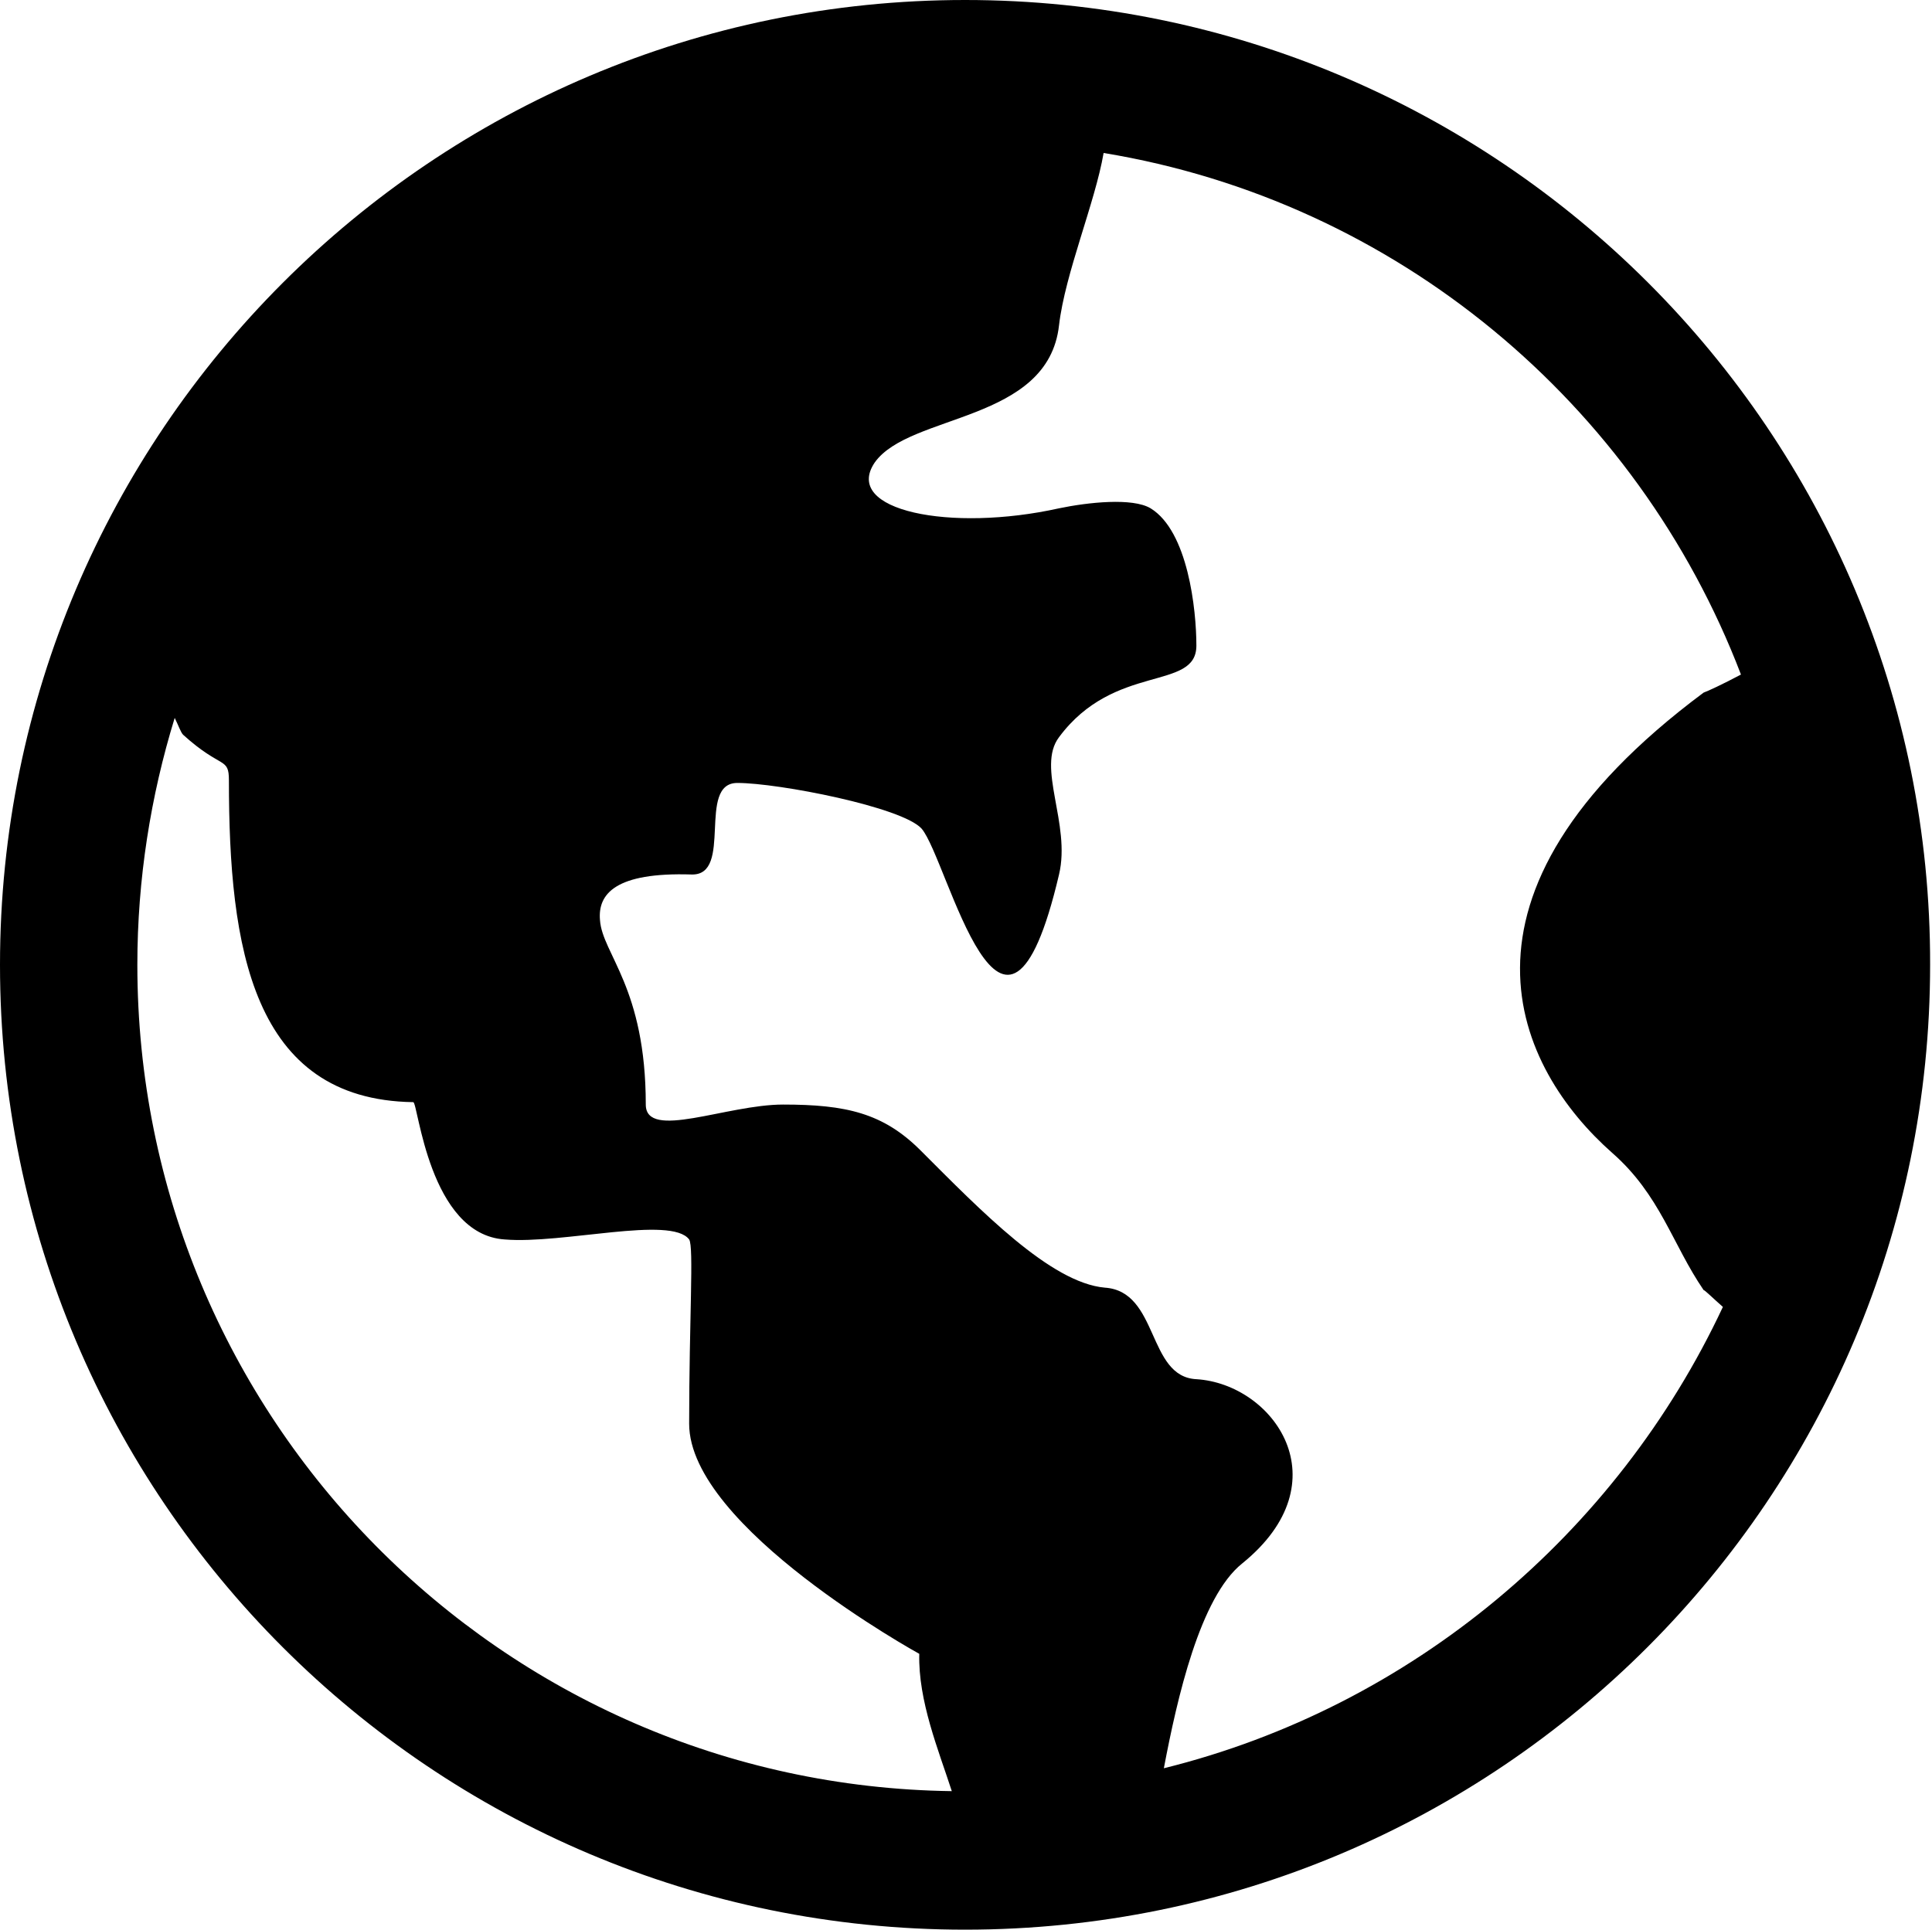 <?xml version="1.0" standalone="no"?><!DOCTYPE svg PUBLIC "-//W3C//DTD SVG 1.1//EN" "http://www.w3.org/Graphics/SVG/1.1/DTD/svg11.dtd"><svg t="1530176553205" class="icon" style="" viewBox="0 0 1025 1024" version="1.1" xmlns="http://www.w3.org/2000/svg" p-id="14036" xmlns:xlink="http://www.w3.org/1999/xlink" width="200.195" height="200"><defs><style type="text/css"></style></defs><path d="M512 0C229.473 0 0 229.473 0 512c0 283.166 229.473 512 512 512 283.166 0 512-229.473 512-512C1024.639 229.473 795.166 0 512 0zM72.869 512c0-45.383 7.031-89.488 19.815-131.036 1.918 3.835 3.196 7.67 4.474 8.949 20.454 18.537 24.29 11.506 24.29 24.29 0 88.21 12.145 169.388 97.798 170.667 2.557 0 8.31 70.312 48.579 72.869 30.682 2.557 88.21-12.784 97.798 0 2.557 3.835 0 42.187 0 97.798 0 54.971 122.087 122.087 122.087 122.087-0.639 24.929 10.227 51.136 17.258 72.869C265.908 947.296 72.869 752.34 72.869 512zM617.468 938.347c7.031-37.074 19.176-90.767 41.548-108.664 53.693-43.466 16.619-95.241-24.29-97.798-26.207-1.278-19.815-46.662-48.579-48.579-28.764-2.557-65.838-40.909-97.798-72.869-19.815-19.815-39.63-24.29-72.869-24.29-30.042 0-72.869 19.176-72.869 0 0-62.002-23.011-79.9-24.29-97.798-1.278-14.062 8.31-25.568 48.579-24.29 22.372 0.639 2.557-48.579 24.29-48.579 21.733 0 87.571 12.784 97.798 24.29 14.062 16.619 43.466 149.573 72.869 24.29 6.392-26.846-12.145-56.889 0-72.869 29.403-39.63 72.869-24.29 72.869-48.579 0-19.176-4.474-60.724-24.29-72.869-9.588-5.753-33.238-3.196-48.579 0-57.528 12.784-115.056 1.278-97.798-24.29 18.537-26.207 92.045-21.094 97.798-72.869 3.196-27.486 19.176-65.199 23.65-91.406 155.326 25.568 283.166 132.954 338.137 276.774-9.588 5.114-17.898 8.949-19.815 9.588-145.099 108.025-98.437 200.07-48.579 244.175 25.568 22.372 31.96 48.579 48.579 72.869 0.639 0 5.114 4.474 10.227 8.949C857.808 813.703 749.144 905.748 617.468 938.347z" p-id="14037"></path></svg>